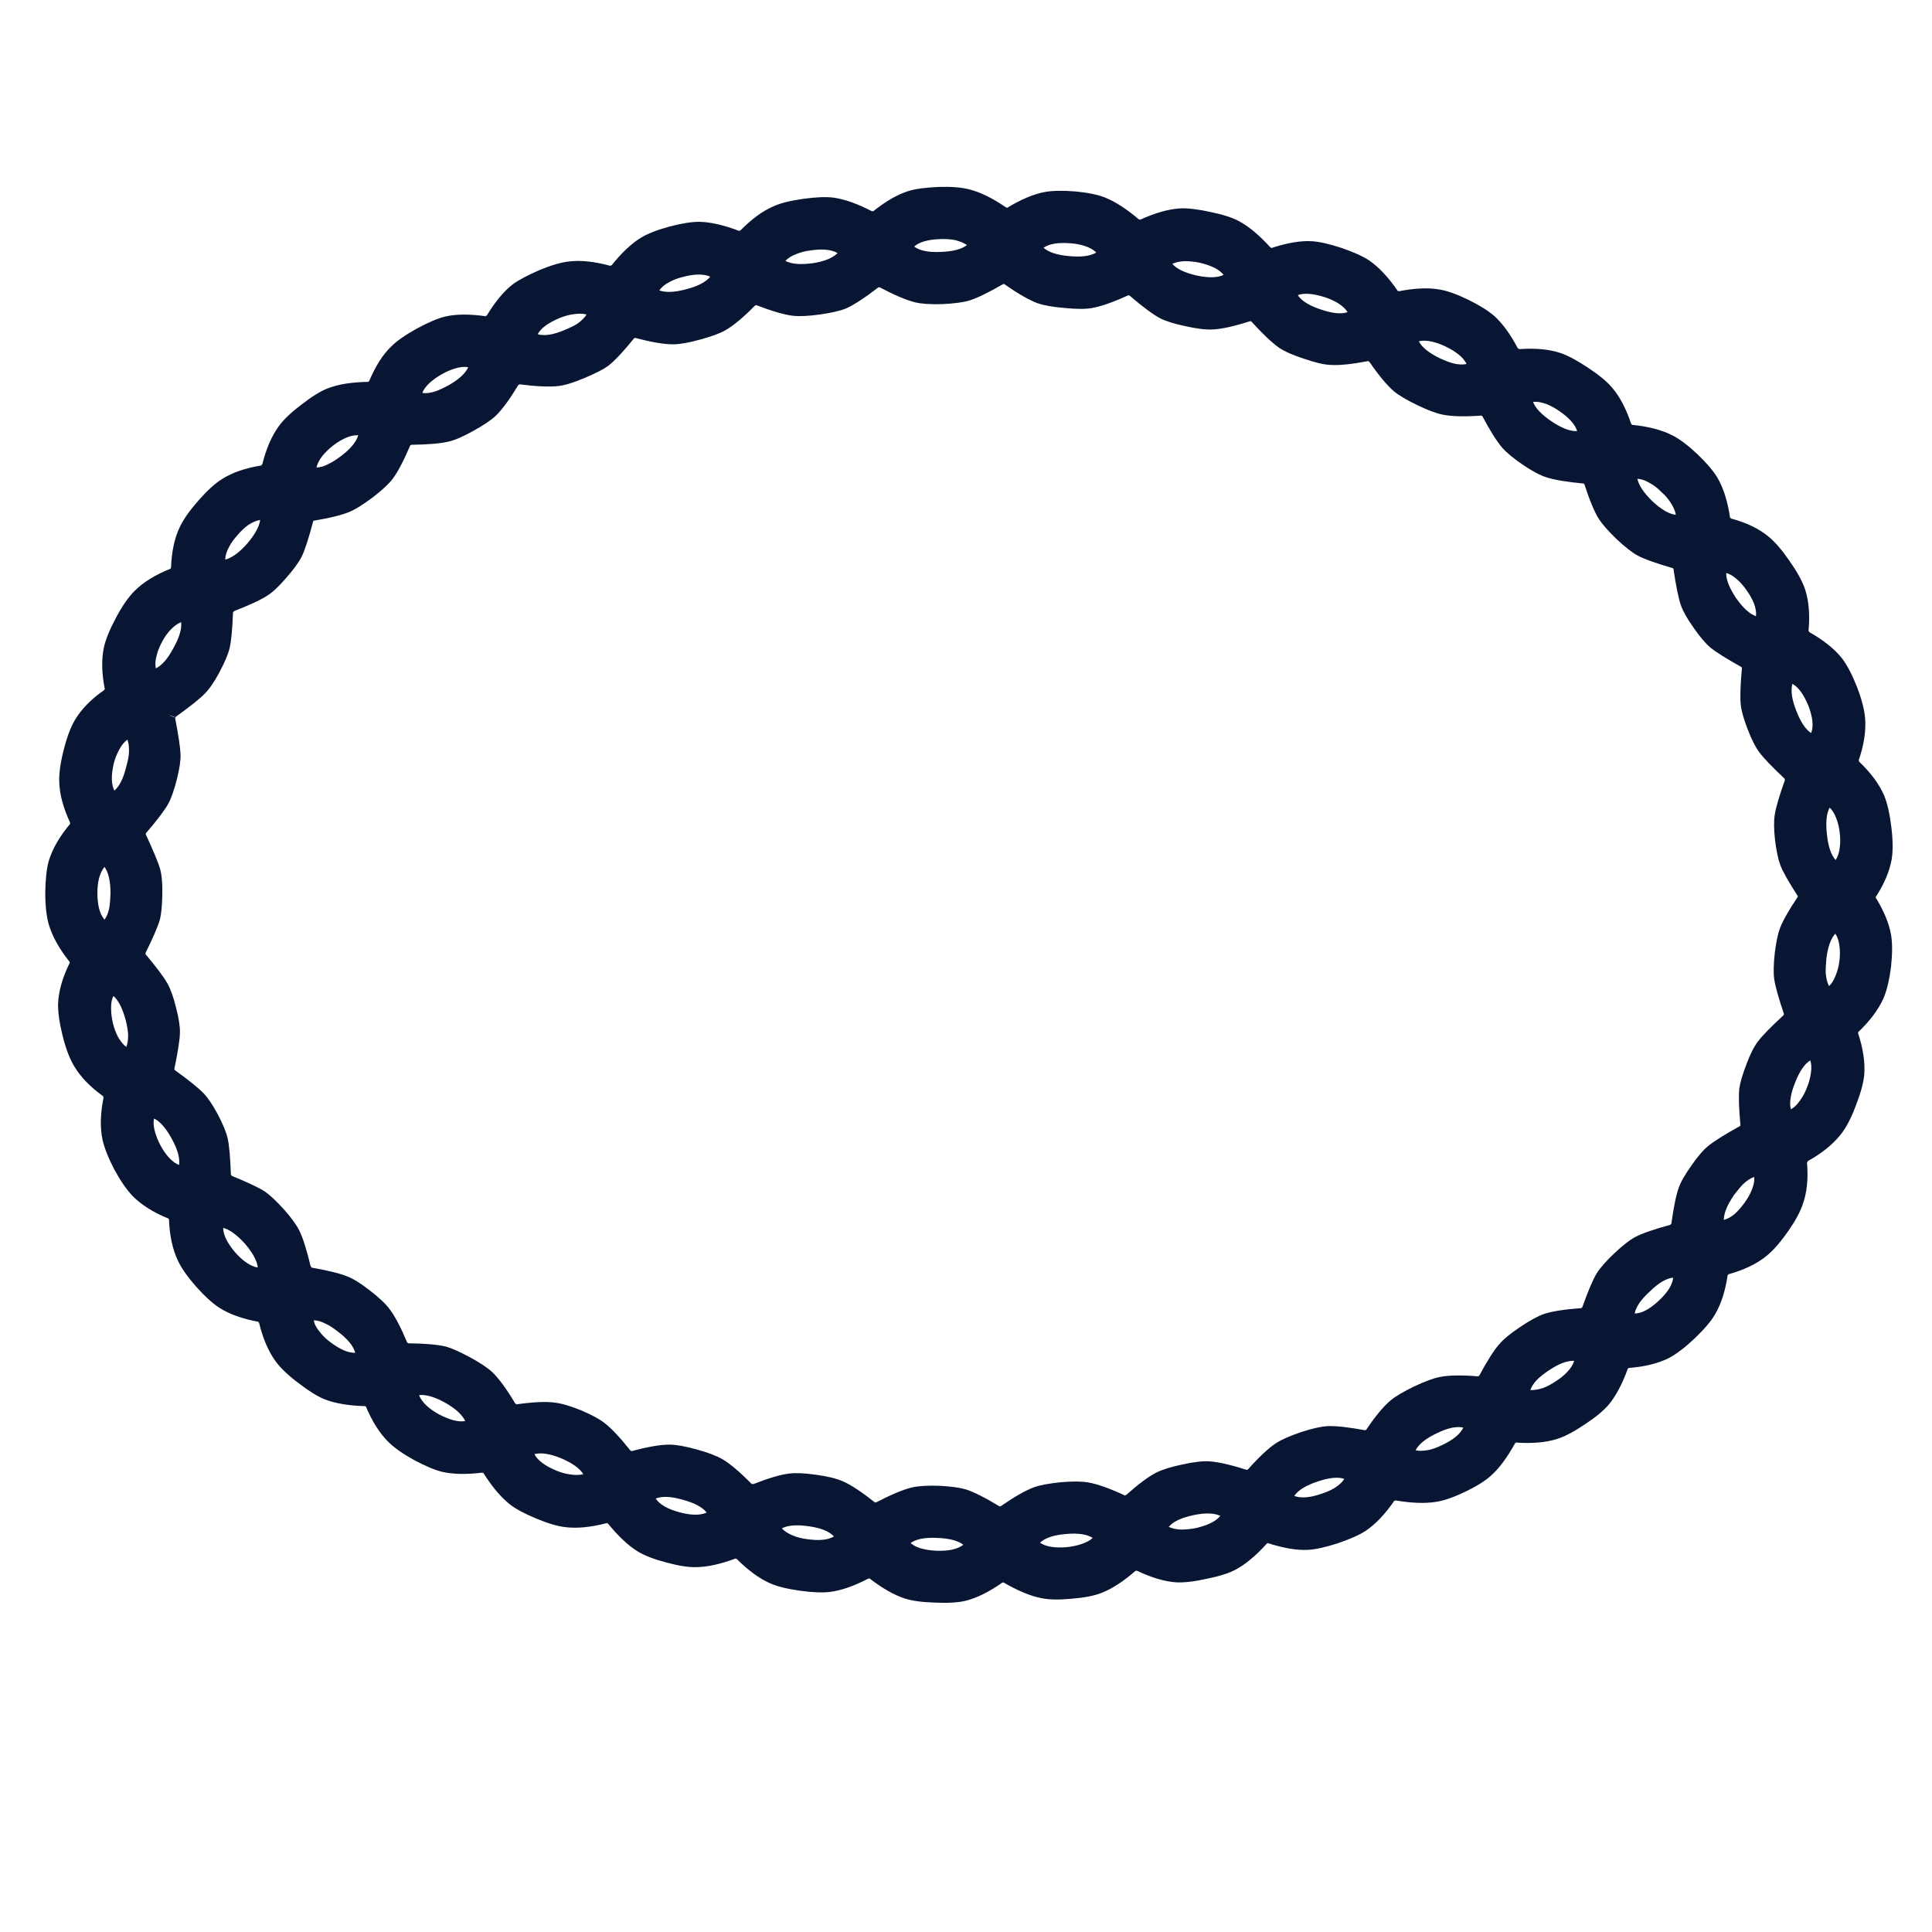 <?xml version="1.0" encoding="utf-8"?>
<!-- Generator: Adobe Illustrator 16.0.0, SVG Export Plug-In . SVG Version: 6.00 Build 0)  -->
<!DOCTYPE svg PUBLIC "-//W3C//DTD SVG 1.1//EN" "http://www.w3.org/Graphics/SVG/1.1/DTD/svg11.dtd">
<svg version="1.1" id="Layer_1" xmlns="http://www.w3.org/2000/svg" xmlns:xlink="http://www.w3.org/1999/xlink" x="0px" y="0px"
	 width="300px" height="300px" viewBox="0 0 300 300" enable-background="new 0 0 300 300" xml:space="preserve">
<path fill-rule="evenodd" clip-rule="evenodd" fill="#091633" d="M221.848,225.151c0.677-0.152,1.389-0.416,2.128-0.784
	c1.698-0.804,2.778-1.698,3.241-2.687c-1.05-0.247-2.424,0.047-4.119,0.88c-1.698,0.802-2.793,1.682-3.286,2.638
	C220.366,225.323,221.045,225.307,221.848,225.151z M185.232,235.291c-1.851,0.399-3.101,1.003-3.749,1.804
	c0.493,0.246,1.142,0.385,1.945,0.416c0.709,0,1.465-0.076,2.267-0.23c0.803-0.186,1.512-0.416,2.13-0.695
	c0.741-0.338,1.296-0.74,1.666-1.202C188.504,234.92,187.084,234.889,185.232,235.291z M200.971,232.282
	c1.02,0.399,2.424,0.291,4.213-0.326c0.771-0.245,1.466-0.555,2.084-0.926c0.677-0.432,1.172-0.895,1.479-1.388
	c-0.986-0.339-2.375-0.2-4.166,0.415C202.791,230.646,201.588,231.387,200.971,232.282z M241.612,214.46
	c0.679-0.432,1.266-0.911,1.759-1.435c0.557-0.587,0.909-1.158,1.064-1.713c-1.048-0.063-2.36,0.433-3.935,1.48
	c-0.771,0.525-1.357,0.988-1.759,1.39c-0.555,0.555-0.926,1.109-1.111,1.666c0.557,0.03,1.22-0.078,1.992-0.324
	C240.271,215.277,240.934,214.923,241.612,214.46z M255.777,203.351c0.617-0.37,1.219-0.833,1.806-1.388
	c1.388-1.297,2.128-2.484,2.222-3.565c-1.05,0.092-2.254,0.804-3.612,2.13c-1.388,1.265-2.175,2.406-2.36,3.425
	C254.42,203.952,255.067,203.751,255.777,203.351z M270.682,183.864c-0.401,0.401-0.879,0.972-1.435,1.712
	c-1.05,1.541-1.574,2.823-1.574,3.843c0.555-0.125,1.142-0.449,1.76-0.975c0.523-0.493,1.019-1.064,1.481-1.712
	c0.493-0.68,0.862-1.342,1.109-1.99c0.31-0.739,0.432-1.404,0.37-1.989C271.84,182.938,271.269,183.308,270.682,183.864z
	 M283.595,148.916c-0.092,0.956-0.122,1.696-0.092,2.222c0.062,0.801,0.232,1.466,0.51,1.989c0.433-0.401,0.787-0.986,1.064-1.759
	c0.279-0.679,0.465-1.419,0.557-2.222c0.091-0.801,0.091-1.543,0-2.222c-0.092-0.802-0.309-1.45-0.648-1.944
	C284.275,145.752,283.811,147.063,283.595,148.916z M278.089,170.254c-0.154,0.772-0.154,1.435,0,1.991
	c0.494-0.247,0.971-0.709,1.434-1.391c0.432-0.585,0.786-1.249,1.063-1.989c0.311-0.771,0.512-1.513,0.604-2.222
	c0.122-0.771,0.092-1.435-0.092-1.989c-0.896,0.555-1.684,1.712-2.362,3.472C278.397,168.99,278.181,169.699,278.089,170.254z
	 M278.921,110.356c0.679,1.759,1.451,2.917,2.313,3.472c0.401-1.019,0.263-2.422-0.416-4.212c-0.739-1.79-1.573-2.932-2.499-3.425
	C278.04,107.24,278.242,108.628,278.921,110.356z M272.671,95.683c0.063-0.586-0.045-1.25-0.321-1.991
	c-0.279-0.679-0.648-1.342-1.111-1.99c-0.465-0.679-0.958-1.25-1.482-1.713c-0.587-0.525-1.157-0.864-1.712-1.019
	c-0.032,1.019,0.478,2.314,1.526,3.888C270.651,94.402,271.685,95.344,272.671,95.683z M285.678,129.335
	c-0.091-0.771-0.261-1.497-0.507-2.176c-0.279-0.771-0.632-1.357-1.064-1.759c-0.495,0.926-0.634,2.314-0.418,4.166
	c0.186,1.852,0.632,3.179,1.344,3.981c0.338-0.494,0.555-1.142,0.646-1.944C285.771,130.924,285.771,130.168,285.678,129.335z
	 M240.085,62.725c-0.772-0.277-1.451-0.385-2.036-0.323c0.369,0.987,1.342,2.005,2.915,3.055c1.574,1.049,2.887,1.542,3.935,1.481
	c-0.309-1.019-1.25-2.068-2.823-3.148C241.396,63.328,240.733,62.972,240.085,62.725z M224.438,53.792
	c-0.709-0.34-1.402-0.586-2.081-0.741c-0.803-0.185-1.481-0.201-2.038-0.047c0.463,0.926,1.56,1.806,3.286,2.639
	c0.803,0.37,1.498,0.633,2.083,0.787c0.772,0.186,1.451,0.216,2.038,0.093C227.264,55.535,226.167,54.625,224.438,53.792z
	 M182.039,40.969c0.647,0.772,1.897,1.374,3.75,1.806c1.851,0.401,3.255,0.371,4.211-0.093c-0.648-0.833-1.897-1.465-3.749-1.897
	c-0.803-0.155-1.559-0.232-2.269-0.232C183.182,40.584,182.533,40.723,182.039,40.969z M207.774,47.08
	c-0.617-0.371-1.296-0.679-2.036-0.926c-1.851-0.586-3.255-0.695-4.211-0.324c0.308,0.494,0.817,0.941,1.526,1.343
	c0.587,0.339,1.266,0.632,2.036,0.879c1.79,0.617,3.181,0.756,4.167,0.417C208.949,47.975,208.453,47.512,207.774,47.08z
	 M260.221,79.945c-0.092-0.586-0.354-1.204-0.787-1.852c-0.371-0.617-0.864-1.188-1.481-1.713c-0.555-0.586-1.156-1.049-1.804-1.389
	c-0.68-0.401-1.313-0.617-1.898-0.647c0.214,1.019,0.986,2.175,2.313,3.472C257.952,79.112,259.171,79.821,260.221,79.945z
	 M88.537,228.947c0.801,0.124,1.48,0.11,2.036-0.045c-0.556-0.895-1.697-1.712-3.424-2.454c-1.729-0.71-3.118-0.926-4.167-0.648
	c0.494,0.958,1.62,1.806,3.378,2.546C87.1,228.655,87.827,228.855,88.537,228.947z M49.653,206.822
	c0.432,0.555,0.972,1.08,1.62,1.574c1.512,1.141,2.809,1.697,3.888,1.667c-0.278-1.05-1.172-2.146-2.684-3.288
	c-0.71-0.555-1.327-0.956-1.852-1.202c-0.709-0.371-1.342-0.557-1.897-0.557C48.82,205.604,49.128,206.205,49.653,206.822z
	 M35.211,192.61c0.34,0.618,0.772,1.235,1.296,1.854c0.555,0.617,1.111,1.125,1.667,1.526c0.648,0.463,1.266,0.74,1.851,0.834
	c-0.092-1.02-0.755-2.253-1.99-3.704c-1.265-1.388-2.392-2.205-3.379-2.452C34.656,191.253,34.841,191.903,35.211,192.61z
	 M65.067,216.635c0.216,0.557,0.618,1.111,1.203,1.666c0.556,0.495,1.174,0.928,1.852,1.296c1.698,0.897,3.071,1.25,4.12,1.066
	c-0.463-0.986-1.512-1.944-3.147-2.87C67.459,216.898,66.117,216.511,65.067,216.635z M149.591,239.873
	c-0.833-0.648-2.191-1.003-4.074-1.066c-1.882-0.092-3.255,0.172-4.12,0.787c0.771,0.711,2.114,1.111,4.027,1.205
	c0.803,0.03,1.559-0.017,2.269-0.139C148.465,240.505,149.097,240.242,149.591,239.873z M169.68,238.807
	c-0.926-0.585-2.33-0.784-4.212-0.602c-1.852,0.155-3.179,0.602-3.98,1.344c0.895,0.617,2.282,0.848,4.166,0.693
	c0.832-0.092,1.574-0.247,2.221-0.463C168.646,239.532,169.247,239.208,169.68,238.807z M105.524,234.828
	c0.771,0.216,1.512,0.338,2.222,0.369c0.771,0.03,1.435-0.078,1.99-0.324c-0.648-0.834-1.882-1.496-3.703-1.99
	c-1.821-0.525-3.225-0.587-4.212-0.185C102.438,233.623,103.672,234.333,105.524,234.828z M121.401,237.327
	c0.4,0.432,0.972,0.801,1.713,1.11c0.679,0.277,1.404,0.463,2.175,0.555c1.883,0.279,3.288,0.139,4.213-0.416
	c-0.772-0.803-2.067-1.326-3.888-1.573C123.731,236.726,122.327,236.834,121.401,237.327z M19.52,158.404
	c-0.494-1.82-1.126-3.069-1.898-3.748c-0.277,0.493-0.4,1.155-0.37,1.989c0,0.679,0.093,1.419,0.278,2.222
	c0.185,0.772,0.448,1.481,0.787,2.13c0.401,0.71,0.833,1.233,1.296,1.574c0.216-0.557,0.308-1.22,0.277-1.992
	C19.859,159.994,19.735,159.269,19.52,158.404z M15.122,138.686c0,0.802,0.078,1.558,0.231,2.268
	c0.185,0.771,0.479,1.389,0.879,1.852c0.34-0.463,0.587-1.08,0.741-1.852c0.093-0.586,0.154-1.326,0.185-2.222
	c0-1.882-0.308-3.255-0.926-4.119c-0.37,0.432-0.663,1.049-0.879,1.852C15.2,137.143,15.122,137.883,15.122,138.686z M18.501,116.42
	c-0.37,0.68-0.648,1.389-0.833,2.13c-0.432,1.851-0.401,3.256,0.093,4.212c0.802-0.679,1.419-1.929,1.852-3.75
	c0.247-0.864,0.386-1.589,0.416-2.175c0.031-0.771-0.046-1.435-0.231-1.99C19.303,115.187,18.871,115.711,18.501,116.42z
	 M23.917,173.68c-0.123,0.586-0.077,1.265,0.139,2.037c0.185,0.679,0.463,1.374,0.833,2.083c0.401,0.74,0.833,1.374,1.296,1.897
	c0.524,0.585,1.064,0.986,1.62,1.203c0.154-1.05-0.216-2.392-1.111-4.028C25.799,175.207,24.873,174.143,23.917,173.68z
	 M27.852,98.599c0.247-0.741,0.339-1.404,0.277-1.99c-0.555,0.216-1.111,0.617-1.666,1.204c-0.494,0.524-0.926,1.142-1.296,1.852
	c-0.402,0.74-0.679,1.435-0.834,2.083c-0.215,0.771-0.262,1.45-0.139,2.037c0.957-0.463,1.867-1.512,2.731-3.148
	C27.389,99.803,27.697,99.124,27.852,98.599z M65.576,61.013c0.556,0.092,1.22,0.015,1.991-0.231
	c0.555-0.186,1.234-0.495,2.037-0.926c1.636-0.925,2.668-1.867,3.101-2.824c-0.555-0.123-1.234-0.062-2.037,0.186
	c-0.647,0.185-1.326,0.478-2.036,0.879s-1.327,0.833-1.851,1.296C66.193,59.917,65.792,60.458,65.576,61.013z M89.045,48.793
	c-0.709,0.093-1.435,0.293-2.176,0.601c-1.759,0.741-2.885,1.574-3.379,2.5c1.049,0.309,2.438,0.093,4.166-0.648
	c0.833-0.339,1.496-0.664,1.99-0.972c0.648-0.463,1.126-0.941,1.436-1.436C90.526,48.685,89.847,48.669,89.045,48.793z
	 M50.069,70.78c-0.493,0.648-0.802,1.25-0.925,1.806c0.586,0,1.219-0.186,1.898-0.556c0.524-0.247,1.157-0.648,1.898-1.204
	c1.481-1.11,2.375-2.19,2.684-3.24c-1.11-0.062-2.422,0.478-3.934,1.62C51.073,69.7,50.533,70.224,50.069,70.78z M38.544,81.519
	c-0.587,0.432-1.142,0.957-1.667,1.574c-0.555,0.618-0.988,1.219-1.295,1.806c-0.402,0.74-0.603,1.404-0.603,1.99
	c1.019-0.247,2.161-1.08,3.426-2.5c1.203-1.419,1.867-2.639,1.991-3.657C39.84,80.825,39.224,81.086,38.544,81.519z M108.255,42.636
	c-0.679,0.031-1.419,0.154-2.222,0.37c-0.771,0.186-1.465,0.448-2.083,0.787c-0.71,0.37-1.234,0.802-1.574,1.296
	c0.988,0.37,2.393,0.309,4.213-0.186c1.789-0.462,3.024-1.11,3.703-1.943C109.736,42.713,109.057,42.605,108.255,42.636z
	 M131.446,47.867c-0.988,0.401-2.376,0.725-4.166,0.972c-1.791,0.247-3.194,0.309-4.212,0.185c-1.296-0.154-3.194-0.709-5.694-1.666
	l0.046,0.092l-0.138-0.046c-1.821,1.851-3.349,3.132-4.583,3.842c-0.834,0.493-2.16,0.987-3.981,1.481
	c-1.79,0.493-3.194,0.74-4.212,0.74c-1.419,0-3.395-0.34-5.925-1.018l0.046,0.092l-0.138-0.046
	c-1.636,2.037-2.978,3.472-4.028,4.305c-0.771,0.555-2.005,1.188-3.703,1.897c-1.666,0.71-3.024,1.126-4.073,1.25
	c-1.419,0.155-3.441,0.063-6.064-0.277l0.047,0.092l-0.139-0.046c-1.358,2.253-2.53,3.858-3.518,4.814
	c-0.74,0.71-1.929,1.512-3.565,2.407c-1.542,0.864-2.793,1.404-3.75,1.62c-1.233,0.308-3.194,0.478-5.878,0.509l0.046,0.092
	l-0.14-0.045c-1.018,2.407-1.944,4.166-2.777,5.277c-0.617,0.802-1.651,1.758-3.101,2.869c-1.45,1.081-2.607,1.806-3.471,2.176
	c-1.204,0.524-3.117,1.002-5.74,1.435l0.093,0.047h-0.093c-0.679,2.622-1.28,4.474-1.806,5.555c-0.462,0.894-1.265,1.99-2.407,3.286
	c-1.111,1.296-2.083,2.207-2.917,2.731c-0.987,0.648-2.746,1.466-5.276,2.453l0.092,0.093l-0.14,0.046
	c-0.092,2.654-0.277,4.552-0.555,5.694c-0.216,0.864-0.741,2.083-1.574,3.657c-0.771,1.451-1.527,2.546-2.268,3.287
	c-0.741,0.771-2.268,1.99-4.583,3.657l-1.18-0.463l0.44,0.185v0.047l0.277,0.093c0.093,0.062,0.201,0.107,0.324,0.139h0.046
	l0.231,0.093l-0.139,0.046c0.525,2.747,0.803,4.613,0.833,5.601c0.031,0.957-0.154,2.238-0.555,3.842
	c-0.432,1.697-0.88,2.978-1.343,3.842c-0.586,1.049-1.759,2.592-3.518,4.629h0.092l-0.092,0.093c1.173,2.53,1.913,4.304,2.222,5.323
	c0.278,0.987,0.401,2.299,0.37,3.935c-0.03,1.758-0.154,3.085-0.37,3.98c-0.309,1.08-1.064,2.839-2.269,5.276h0.093l-0.093,0.094
	c1.759,2.098,2.901,3.626,3.426,4.582c0.493,0.864,0.941,2.114,1.342,3.749c0.432,1.667,0.633,2.978,0.602,3.934
	c-0.031,1.111-0.324,2.995-0.879,5.648h0.093l-0.047,0.092c2.222,1.604,3.719,2.81,4.49,3.612c0.68,0.707,1.42,1.804,2.222,3.286
	c0.803,1.543,1.312,2.776,1.528,3.703c0.247,1.111,0.417,3.023,0.509,5.738l0.092-0.047v0.141c2.5,1.018,4.229,1.837,5.186,2.452
	c0.801,0.557,1.79,1.482,2.962,2.778c1.173,1.327,1.975,2.438,2.407,3.333c0.555,1.142,1.142,3.009,1.759,5.6l0.092-0.092v0.186
	c2.623,0.463,4.49,0.925,5.601,1.388c0.895,0.341,2.037,1.05,3.426,2.131c1.45,1.11,2.484,2.083,3.101,2.914
	c0.834,1.081,1.759,2.84,2.777,5.277l0.093-0.091v0.138c2.654,0.031,4.613,0.2,5.878,0.51c0.895,0.245,2.146,0.802,3.749,1.666
	c1.604,0.864,2.777,1.65,3.519,2.36c1.018,0.988,2.206,2.623,3.564,4.906l0.046-0.139l0.046,0.186
	c2.624-0.371,4.613-0.463,5.971-0.277c1.081,0.122,2.454,0.524,4.12,1.203c1.666,0.711,2.886,1.373,3.657,1.991
	c1.049,0.803,2.407,2.252,4.073,4.35l0.047-0.139l0.046,0.139c2.5-0.679,4.459-1.017,5.878-1.017c1.019,0,2.423,0.246,4.212,0.739
	c1.79,0.493,3.132,1.003,4.027,1.527c1.203,0.709,2.731,2.006,4.583,3.889l0.045-0.139l0.092,0.139
	c2.438-0.956,4.321-1.512,5.648-1.667c0.988-0.122,2.376-0.062,4.166,0.186c1.789,0.246,3.178,0.587,4.166,1.02
	c1.265,0.554,2.946,1.665,5.045,3.332v-0.139l0.093,0.092c2.314-1.202,4.151-1.975,5.509-2.313c1.018-0.246,2.453-0.34,4.304-0.279
	c1.791,0.094,3.164,0.279,4.121,0.557c1.266,0.401,3.04,1.297,5.323,2.685v-0.139l0.092,0.092c2.13-1.481,3.858-2.469,5.186-2.962
	c0.956-0.34,2.36-0.602,4.211-0.787c1.853-0.154,3.272-0.138,4.259,0.047c1.421,0.247,3.318,0.926,5.694,2.037v-0.139l0.093,0.092
	c1.975-1.76,3.549-2.932,4.721-3.519c0.895-0.463,2.222-0.879,3.98-1.25c1.79-0.401,3.21-0.57,4.259-0.507
	c1.388,0.092,3.349,0.538,5.879,1.341v-0.094l0.094,0.047c1.759-1.975,3.225-3.347,4.396-4.119c0.864-0.555,2.159-1.128,3.888-1.713
	c1.697-0.554,3.055-0.864,4.074-0.925c1.297-0.062,3.271,0.152,5.924,0.647l-0.045-0.094l0.139,0.047
	c1.449-2.16,2.715-3.687,3.795-4.582c0.771-0.648,1.992-1.374,3.657-2.177c1.698-0.801,3.039-1.295,4.026-1.479
	c1.359-0.277,3.349-0.311,5.972-0.092l-0.047-0.094l0.139,0.047c1.267-2.377,2.315-4.028,3.149-4.954
	c0.648-0.772,1.713-1.65,3.194-2.638c1.511-1.019,2.746-1.697,3.702-2.038c1.296-0.432,3.271-0.74,5.925-0.926l-0.094-0.091h0.141
	c0.896-2.53,1.651-4.306,2.268-5.325c0.525-0.831,1.418-1.851,2.685-3.053c1.266-1.205,2.346-2.053,3.24-2.546
	c1.111-0.588,2.979-1.235,5.6-1.945l-0.137-0.094h0.184c0.371-2.685,0.757-4.565,1.158-5.646c0.31-0.895,0.972-2.052,1.989-3.471
	c0.958-1.389,1.822-2.394,2.593-3.009c0.895-0.74,2.546-1.773,4.953-3.101l-0.094-0.047h0.141c-0.246-2.685-0.31-4.599-0.186-5.74
	c0.123-0.925,0.493-2.191,1.111-3.795c0.585-1.574,1.188-2.763,1.806-3.565c0.646-0.864,1.989-2.236,4.026-4.12l-0.092-0.045
	l0.092-0.047c-0.864-2.562-1.374-4.398-1.527-5.507c-0.124-0.897-0.094-2.224,0.092-3.983c0.217-1.727,0.493-3.039,0.834-3.934
	c0.432-1.11,1.357-2.731,2.776-4.86c-1.419-2.191-2.33-3.796-2.729-4.814c-0.341-0.895-0.617-2.191-0.834-3.888
	c-0.186-1.697-0.201-3.024-0.047-3.98c0.155-1.081,0.695-2.917,1.621-5.509l-0.139,0.046l0.045-0.139
	c-1.974-1.852-3.286-3.225-3.935-4.119c-0.585-0.772-1.188-1.96-1.804-3.564c-0.618-1.605-0.973-2.87-1.066-3.795
	c-0.122-1.142-0.061-3.07,0.186-5.786l-0.092,0.046l0.047-0.092c-2.377-1.327-3.997-2.346-4.861-3.056
	c-0.74-0.617-1.604-1.635-2.593-3.055c-0.986-1.389-1.651-2.561-1.989-3.518c-0.371-1.08-0.757-2.978-1.158-5.693l-0.092,0.046
	l0.047-0.093c-2.593-0.741-4.445-1.404-5.555-1.99c-0.833-0.463-1.914-1.312-3.241-2.545c-1.296-1.266-2.207-2.299-2.731-3.102
	c-0.709-1.142-1.465-2.963-2.269-5.462l-0.092,0.092l0.047-0.139c-2.685-0.247-4.629-0.571-5.832-0.972
	c-0.988-0.309-2.207-0.957-3.656-1.944c-1.451-0.988-2.516-1.867-3.194-2.639c-0.834-0.957-1.884-2.624-3.149-4.999l-0.045,0.093
	l-0.047-0.093c-2.593,0.186-4.582,0.139-5.971-0.139c-0.988-0.186-2.315-0.679-3.98-1.481c-1.668-0.803-2.887-1.527-3.657-2.175
	c-1.08-0.926-2.36-2.469-3.842-4.629l-0.047,0.093l-0.047-0.139c-2.591,0.493-4.552,0.694-5.877,0.602
	c-0.988-0.031-2.33-0.339-4.028-0.926c-1.729-0.555-3.039-1.126-3.934-1.712c-1.142-0.803-2.609-2.191-4.399-4.166l-0.044,0.093
	l-0.048-0.093c-2.499,0.802-4.443,1.234-5.831,1.296c-1.05,0.062-2.47-0.108-4.26-0.509c-1.758-0.37-3.085-0.787-3.98-1.25
	c-1.174-0.647-2.762-1.836-4.767-3.564v0.093l-0.094-0.093c-2.345,1.08-4.229,1.743-5.646,1.991c-0.956,0.185-2.377,0.185-4.26,0
	c-1.852-0.155-3.255-0.401-4.212-0.741c-1.326-0.494-3.07-1.497-5.23-3.009v0.092l-0.047-0.092
	c-2.282,1.327-4.057,2.191-5.323,2.592c-0.925,0.277-2.298,0.463-4.12,0.555c-1.82,0.062-3.255-0.031-4.305-0.278
	c-1.358-0.339-3.209-1.126-5.555-2.36v0.092l-0.092-0.092C134.377,46.185,132.711,47.281,131.446,47.867z M130.057,39.304
	c-0.926-0.556-2.33-0.695-4.212-0.417c-0.771,0.093-1.497,0.278-2.176,0.556c-0.74,0.278-1.311,0.633-1.712,1.064
	c0.895,0.494,2.299,0.618,4.211,0.371C127.989,40.6,129.286,40.075,130.057,39.304z M168.43,38.192
	c-0.648-0.216-1.388-0.354-2.222-0.416c-1.882-0.154-3.271,0.077-4.167,0.694c0.804,0.71,2.131,1.142,3.981,1.296
	c1.884,0.186,3.288,0,4.213-0.555C169.804,38.779,169.201,38.439,168.43,38.192z M141.026,29.676c1.081-0.34,2.64-0.556,4.676-0.648
	c1.974-0.062,3.564,0.062,4.767,0.37c1.759,0.432,3.704,1.389,5.833,2.87v-0.093l0.094,0.093c2.19-1.327,4.136-2.145,5.831-2.453
	c1.174-0.216,2.748-0.247,4.722-0.093c1.944,0.186,3.472,0.494,4.583,0.926c1.636,0.648,3.426,1.806,5.369,3.471l0.048-0.092
	l0.092,0.092c2.283-1.049,4.336-1.635,6.156-1.758c1.204-0.063,2.792,0.123,4.768,0.555c1.944,0.401,3.427,0.879,4.443,1.435
	c1.543,0.833,3.178,2.207,4.906,4.12v-0.093l0.094,0.139c2.437-0.802,4.52-1.157,6.248-1.064c1.142,0.062,2.67,0.401,4.582,1.019
	c1.914,0.648,3.38,1.312,4.399,1.991c1.51,1.049,2.992,2.638,4.443,4.767l0.045-0.139l0.047,0.139
	c2.529-0.493,4.646-0.586,6.342-0.277c1.172,0.185,2.653,0.709,4.443,1.574c1.759,0.864,3.101,1.697,4.027,2.5
	c1.297,1.142,2.547,2.855,3.749,5.138l0.047-0.092l0.092,0.139c2.531-0.185,4.676,0.016,6.436,0.602
	c1.11,0.371,2.529,1.127,4.258,2.268c1.729,1.142,2.979,2.176,3.749,3.101c1.204,1.389,2.207,3.302,3.011,5.74l0.045-0.093
	l0.047,0.139c2.529,0.247,4.612,0.787,6.247,1.62c1.113,0.555,2.407,1.528,3.89,2.916c1.449,1.389,2.499,2.623,3.147,3.704
	c0.925,1.604,1.573,3.671,1.944,6.202l0.092-0.046V80.5c2.438,0.648,4.396,1.589,5.879,2.823c0.988,0.803,2.066,2.052,3.24,3.75
	c1.173,1.667,1.976,3.117,2.408,4.351c0.617,1.852,0.803,4.058,0.554,6.62l0.139-0.046l-0.045,0.139
	c2.22,1.235,3.935,2.607,5.137,4.12c0.804,1.08,1.574,2.561,2.316,4.443c0.739,1.944,1.155,3.564,1.249,4.86
	c0.153,1.975-0.186,4.166-1.02,6.573l0.139-0.046l-0.092,0.139c1.852,1.759,3.164,3.533,3.935,5.323
	c0.493,1.203,0.864,2.839,1.111,4.906c0.246,2.037,0.263,3.704,0.047,5c-0.341,1.882-1.175,3.842-2.502,5.878
	c1.297,2.099,2.1,4.043,2.408,5.833c0.216,1.265,0.216,2.9,0,4.906c-0.247,2.006-0.633,3.643-1.156,4.908
	c-0.803,1.79-2.13,3.563-3.98,5.322h0.091l-0.091,0.092c0.801,2.407,1.127,4.585,0.972,6.527c-0.124,1.266-0.572,2.887-1.343,4.859
	c-0.71,1.884-1.48,3.35-2.314,4.399c-1.234,1.543-2.963,2.931-5.184,4.166l0.092,0.047l-0.141,0.092c0.217,2.529,0,4.69-0.646,6.48
	c-0.401,1.234-1.205,2.698-2.407,4.396c-1.173,1.667-2.27,2.9-3.286,3.703c-1.482,1.203-3.457,2.145-5.926,2.823l0.092,0.094h-0.139
	c-0.369,2.499-1.033,4.55-1.989,6.156c-0.618,1.05-1.668,2.283-3.147,3.702c-1.482,1.39-2.793,2.393-3.937,3.009
	c-1.695,0.864-3.826,1.39-6.388,1.575l0.094,0.092h-0.139c-0.864,2.407-1.867,4.289-3.009,5.648
	c-0.804,0.926-2.022,1.929-3.657,3.009c-1.698,1.142-3.133,1.897-4.305,2.267c-1.76,0.557-3.92,0.742-6.48,0.557l0.047,0.092h-0.094
	c-1.235,2.252-2.499,3.95-3.795,5.092c-0.896,0.803-2.238,1.637-4.028,2.499c-1.759,0.834-3.239,1.343-4.441,1.528
	c-1.729,0.277-3.858,0.2-6.389-0.232l0.045,0.092l-0.139-0.045c-1.449,2.098-2.931,3.657-4.443,4.675
	c-0.986,0.647-2.438,1.296-4.35,1.944c-1.914,0.617-3.458,0.958-4.63,1.02c-1.729,0.092-3.828-0.264-6.296-1.066l0.047,0.094
	l-0.092-0.047c-1.729,1.914-3.35,3.271-4.862,4.072c-1.017,0.557-2.515,1.034-4.488,1.436c-1.944,0.432-3.533,0.617-4.769,0.557
	c-1.821-0.125-3.889-0.74-6.203-1.852v0.139l-0.093-0.094c-1.942,1.698-3.733,2.856-5.369,3.472
	c-1.11,0.433-2.639,0.726-4.582,0.881c-1.976,0.186-3.549,0.154-4.721-0.094c-1.698-0.339-3.657-1.156-5.879-2.452v0.092
	l-0.093-0.092c-2.099,1.481-4.028,2.438-5.786,2.87c-1.172,0.276-2.762,0.371-4.768,0.276c-2.005-0.061-3.564-0.276-4.675-0.647
	c-1.635-0.524-3.472-1.574-5.508-3.147v0.092l-0.092-0.045c-2.253,1.172-4.243,1.867-5.972,2.083
	c-1.142,0.153-2.716,0.092-4.721-0.186c-1.975-0.279-3.518-0.664-4.629-1.157c-1.667-0.74-3.41-2.022-5.231-3.843v0.094
	l-0.092-0.094c-2.407,0.895-4.475,1.344-6.203,1.344c-1.172,0.03-2.716-0.217-4.629-0.742c-1.882-0.493-3.348-1.064-4.397-1.713
	c-1.451-0.895-2.994-2.344-4.629-4.35l-0.046,0.092l-0.047-0.139c-2.468,0.648-4.612,0.864-6.433,0.648
	c-1.204-0.124-2.731-0.571-4.583-1.344c-1.851-0.771-3.225-1.51-4.12-2.222c-1.389-1.108-2.762-2.745-4.12-4.906l-0.045,0.094
	l-0.046-0.094c-2.531,0.308-4.644,0.263-6.342-0.139c-1.11-0.277-2.561-0.895-4.35-1.851c-1.729-0.956-3.04-1.882-3.935-2.778
	c-1.327-1.297-2.5-3.147-3.519-5.555l-0.046,0.139v-0.139c-2.561-0.062-4.675-0.416-6.341-1.064
	c-1.081-0.432-2.423-1.266-4.027-2.499c-1.604-1.204-2.792-2.33-3.564-3.38c-1.141-1.573-2.006-3.596-2.592-6.063l-0.093,0.047
	v-0.139c-2.499-0.463-4.52-1.188-6.063-2.175c-1.049-0.682-2.252-1.775-3.61-3.288c-1.327-1.513-2.268-2.854-2.823-4.026
	c-0.833-1.759-1.296-3.905-1.389-6.435l-0.046,0.047v-0.139c-2.376-0.958-4.243-2.131-5.601-3.519
	c-0.895-0.926-1.836-2.283-2.823-4.072c-0.957-1.854-1.574-3.411-1.852-4.677c-0.401-1.914-0.339-4.119,0.185-6.618l-0.139,0.045
	l0.093-0.139c-2.068-1.482-3.595-3.07-4.583-4.769c-0.679-1.141-1.266-2.7-1.759-4.674c-0.493-2.006-0.725-3.673-0.694-5
	c0.092-1.976,0.709-4.104,1.851-6.386l-0.139,0.045l0.093-0.092c-1.604-2.006-2.686-3.935-3.24-5.787
	c-0.371-1.296-0.556-2.962-0.556-4.999c0.031-2.099,0.216-3.749,0.556-4.953c0.586-1.882,1.697-3.796,3.333-5.739h-0.092
	l0.092-0.093c-1.08-2.314-1.651-4.413-1.713-6.295c-0.062-1.296,0.155-2.932,0.648-4.907c0.494-2.006,1.08-3.595,1.759-4.768
	c1.019-1.728,2.562-3.302,4.628-4.722H16.14l0.139-0.093c-0.494-2.468-0.54-4.644-0.139-6.526c0.278-1.235,0.911-2.777,1.898-4.628
	c0.957-1.791,1.914-3.164,2.87-4.12c1.358-1.358,3.24-2.515,5.647-3.472l-0.093-0.093h0.093c0.092-2.561,0.555-4.69,1.388-6.388
	c0.555-1.172,1.512-2.531,2.87-4.073c1.358-1.543,2.577-2.654,3.657-3.333c1.604-1.019,3.672-1.729,6.203-2.129l-0.093-0.139h0.14
	c0.617-2.469,1.481-4.459,2.592-5.971c0.74-1.019,1.914-2.129,3.518-3.333c1.574-1.234,2.917-2.067,4.028-2.499
	c1.636-0.648,3.75-0.988,6.341-1.019l-0.046-0.093l0.139,0.046c0.987-2.376,2.144-4.197,3.471-5.462
	c0.864-0.864,2.191-1.79,3.981-2.777c1.758-0.957,3.209-1.574,4.351-1.852c1.697-0.401,3.826-0.416,6.387-0.046l-0.046-0.139
	l0.139,0.046c1.295-2.16,2.638-3.78,4.027-4.86c0.926-0.679,2.314-1.419,4.166-2.221c1.852-0.772,3.395-1.22,4.629-1.343
	c1.79-0.216,3.935,0.015,6.435,0.694l-0.046-0.139l0.139,0.093c1.604-2.006,3.147-3.456,4.628-4.352
	c1.019-0.617,2.484-1.188,4.397-1.712c1.882-0.494,3.425-0.741,4.629-0.741c1.729,0.031,3.812,0.509,6.249,1.435l-0.046-0.139
	l0.14,0.093c1.789-1.821,3.518-3.086,5.184-3.795c1.081-0.494,2.623-0.879,4.629-1.157c1.975-0.278,3.548-0.339,4.721-0.185
	c1.729,0.247,3.72,0.957,5.972,2.129V32.73l0.139,0.092C137.54,31.249,139.361,30.2,141.026,29.676z M145.981,37.127
	c-1.883,0.063-3.226,0.448-4.028,1.157c0.864,0.648,2.237,0.926,4.12,0.833c1.881-0.062,3.24-0.417,4.074-1.064
	c-0.495-0.34-1.126-0.602-1.898-0.787C147.538,37.144,146.782,37.097,145.981,37.127z"/>
</svg>
